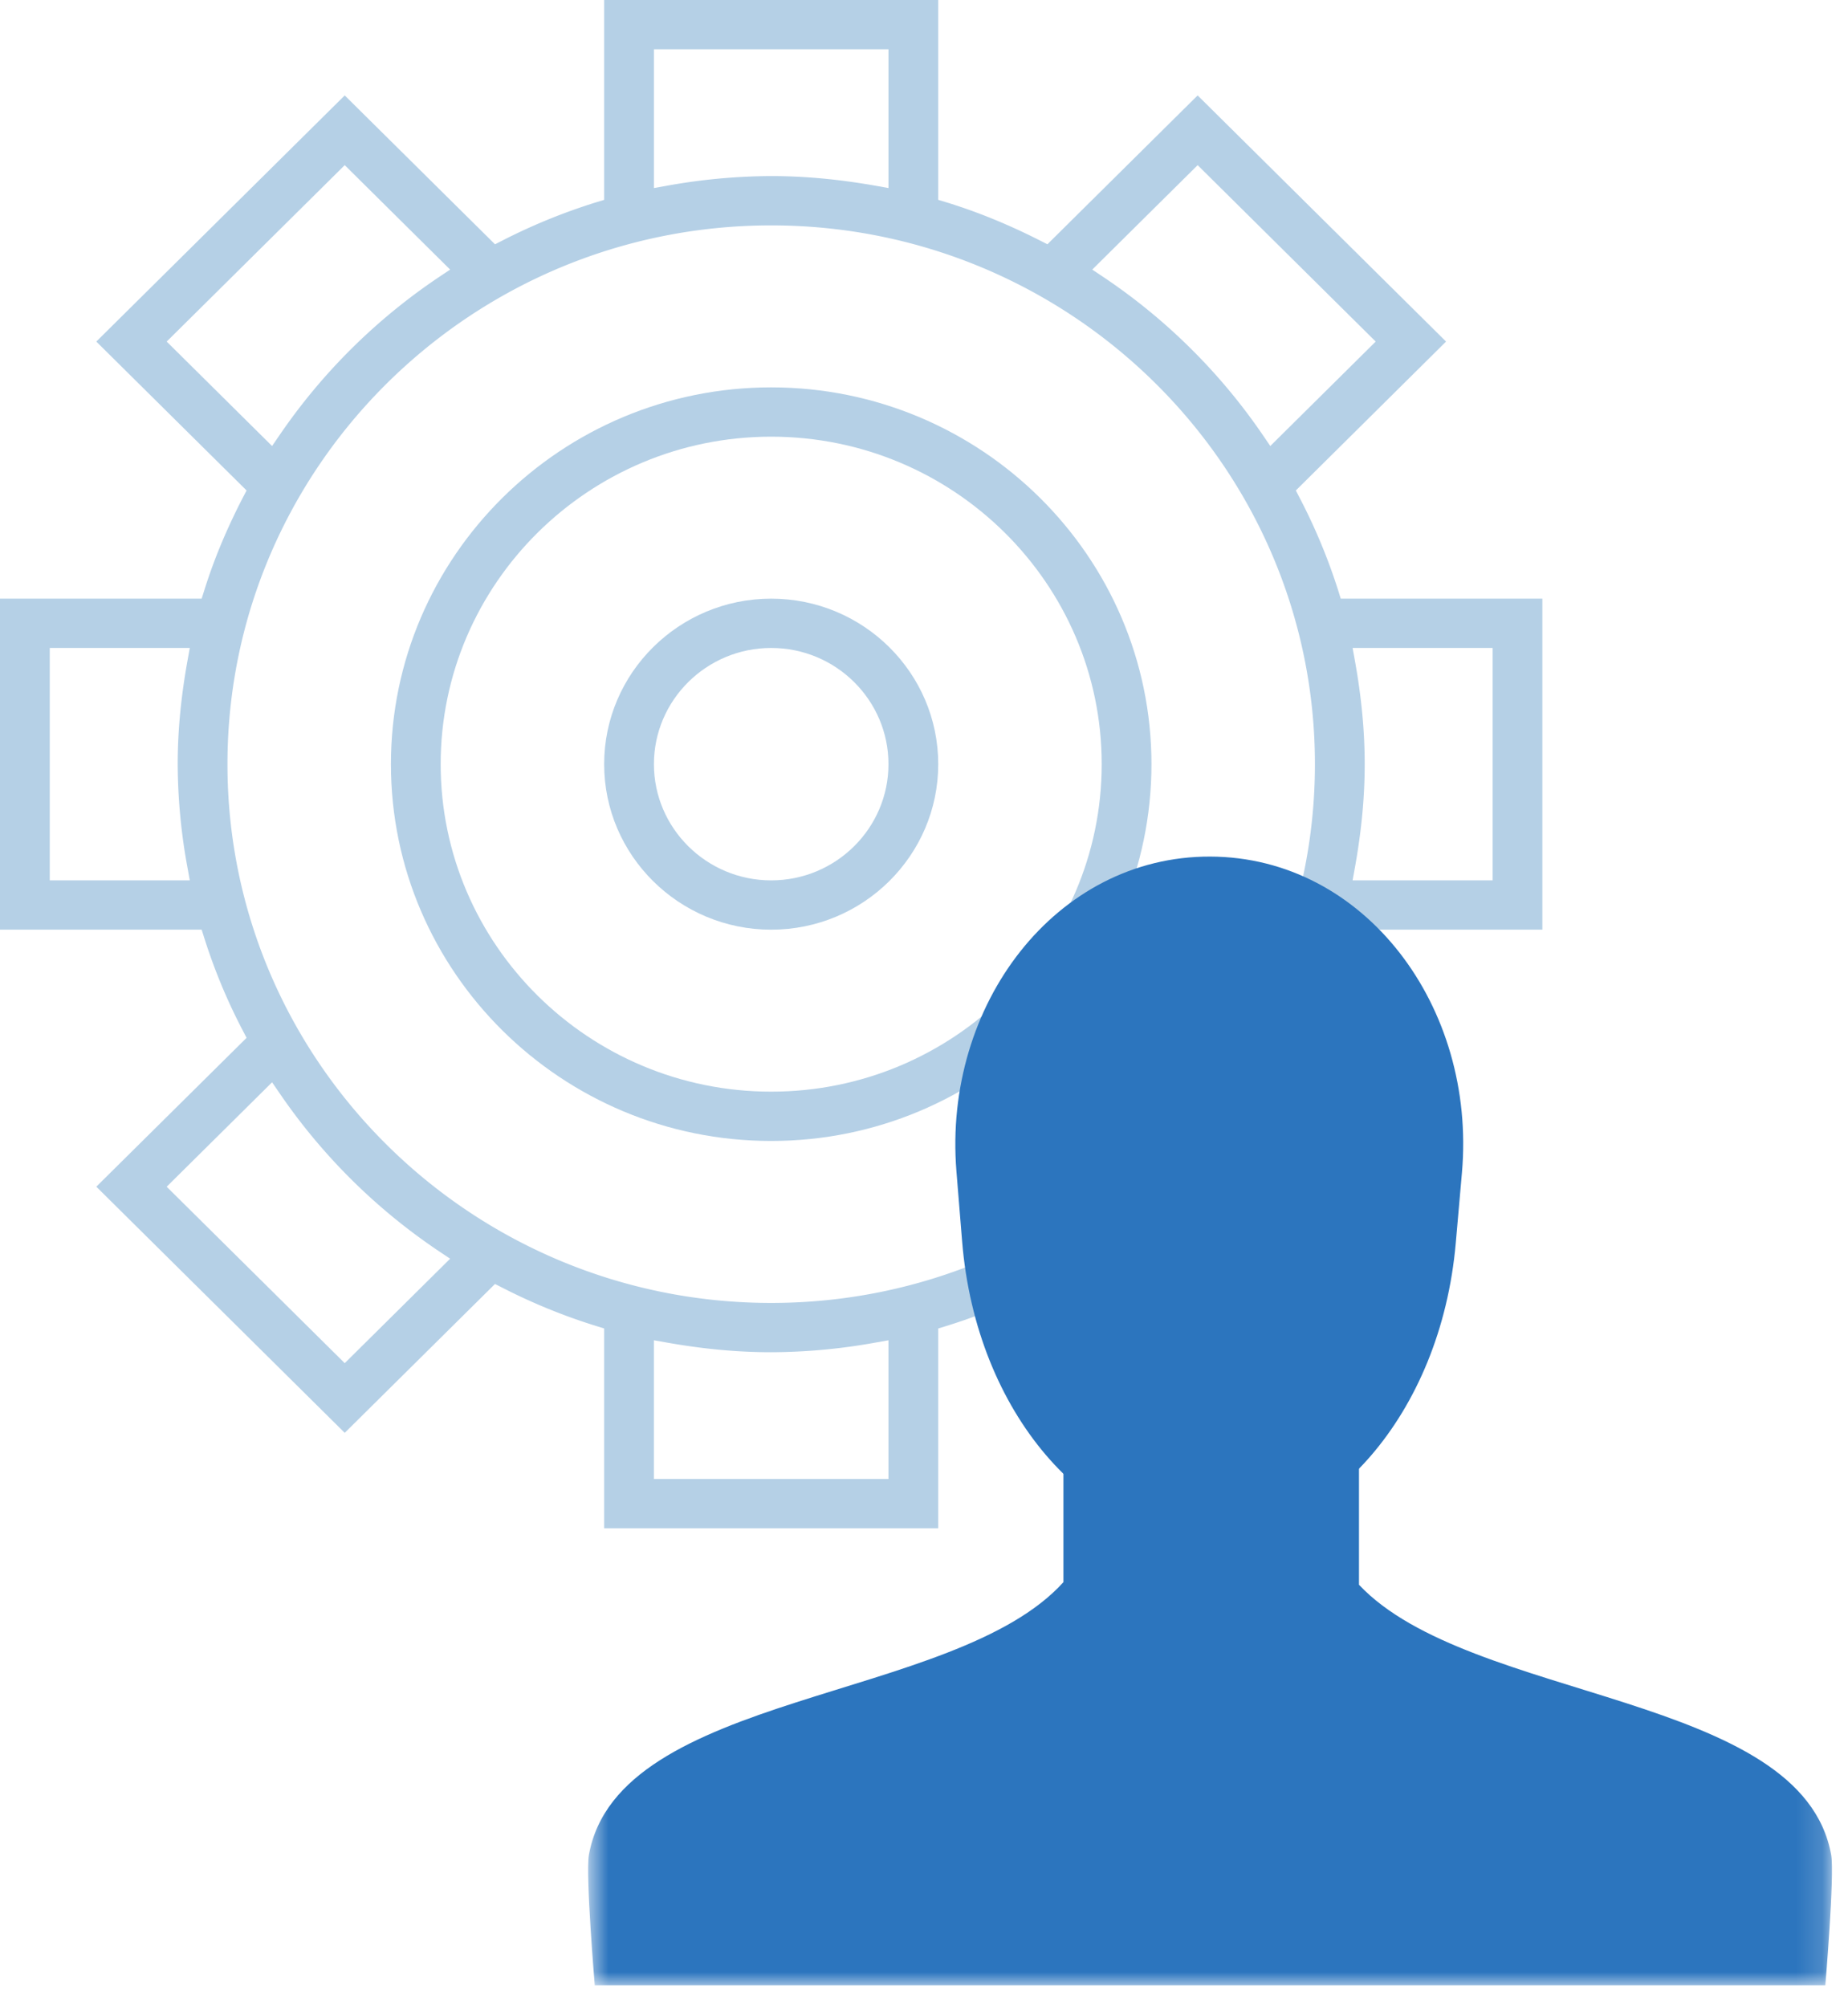 <svg width="70" height="76" viewBox="0 0 70 76" xmlns="http://www.w3.org/2000/svg" xmlns:xlink="http://www.w3.org/1999/xlink"><defs><path id="a" d="M.74 24h47.114V.487H.74V24z"/></defs><g fill="none" fill-rule="evenodd"><path d="M29.212 6.667c1.27 0 2.57.121 3.967.368l.475.085V1.867H24.77V7.12l.476-.085a22.657 22.657 0 013.967-.368zM6.314 12.933l3.992 3.955.275-.401a22.444 22.444 0 016.064-6.008l.406-.271-3.993-3.955-6.744 6.68zm35.059-2.725l.405.27a22.45 22.45 0 016.066 6.009l.273.401 3.993-3.955-6.744-6.68-3.993 3.955zM1.885 33.333h5.304l-.085-.47a21.944 21.944 0 01-.373-3.93c0-1.256.123-2.541.373-3.929l.085-.47H1.885v8.8zm49.435-8.329c.25 1.385.373 2.67.373 3.93 0 1.26-.123 2.543-.373 3.929l-.085.47h5.304v-8.8h-5.304l.085.471zM29.212 8.534c-11.358 0-20.596 9.151-20.596 20.4 0 11.249 9.238 20.4 20.596 20.4 11.357 0 20.596-9.151 20.596-20.4 0-11.249-9.239-20.4-20.596-20.4zm-22.898 36.4l6.744 6.68 3.993-3.955-.406-.271a22.444 22.444 0 01-6.064-6.008l-.275-.401-3.992 3.954zm41.53-3.554a22.43 22.43 0 01-6.066 6.008l-.405.27 3.993 3.955 6.744-6.68-3.993-3.954-.273.401zM24.769 56h8.885v-5.252l-.475.084a22.518 22.518 0 01-3.967.368c-1.271 0-2.569-.12-3.967-.368l-.476-.084V56zm-1.884 1.867V50.3l-.286-.088a22.164 22.164 0 01-3.588-1.464l-.261-.132-5.692 5.636-9.41-9.32 5.692-5.636-.135-.26a21.532 21.532 0 01-1.478-3.556l-.089-.281H0V22.667h7.638l.09-.282c.365-1.177.849-2.34 1.477-3.556l.135-.258-5.692-5.638 9.41-9.32L18.75 9.25l.26-.132a22.285 22.285 0 013.59-1.464l.285-.086V0h12.654v7.567l.285.086c1.186.363 2.361.84 3.59 1.464l.261.132 5.69-5.636 9.41 9.32-5.69 5.638.133.258a21.88 21.88 0 011.48 3.556l.087.282h7.638V35.2h-7.638l-.087.281a21.783 21.783 0 01-1.48 3.556l-.133.26 5.69 5.636-9.41 9.32-5.69-5.636-.26.132a22.105 22.105 0 01-3.59 1.464l-.286.088v7.566H22.885z" fill="#B5D0E6"/><path d="M29.212 16.534c-6.903 0-12.52 5.563-12.52 12.4 0 6.837 5.617 12.4 12.52 12.4s12.519-5.563 12.519-12.4c0-6.837-5.616-12.4-12.52-12.4m0 26.667c-7.941 0-14.403-6.4-14.403-14.267 0-7.868 6.462-14.267 14.404-14.267s14.404 6.399 14.404 14.267c0 7.867-6.462 14.267-14.404 14.267" fill="#B5D0E6"/><path d="M29.212 24.534c-2.45 0-4.442 1.973-4.442 4.4 0 2.425 1.992 4.4 4.442 4.4s4.442-1.975 4.442-4.4c0-2.427-1.992-4.4-4.442-4.4m0 10.667c-3.49 0-6.327-2.811-6.327-6.267 0-3.456 2.838-6.267 6.327-6.267s6.327 2.81 6.327 6.267c0 3.456-2.838 6.267-6.327 6.267" fill="#B5D0E6"/><g transform="translate(21.538 51.171)"><mask id="b" fill="#fff"><use xlink:href="#a"/></mask><path d="M18.743.487v8.248C14.62 13.303 1.877 12.855.768 19.066c-.13.752.223 4.935.223 4.935h46.612s.354-4.183.222-4.935c-1.1-6.164-13.683-5.77-17.886-10.232V.487H18.743z" fill="#2C75BE" mask="url(#b)"/></g><path d="M55.143 47.062l.233-2.654c.553-6.296-3.689-11.956-9.535-11.975-5.842-.017-10.124 5.61-9.613 11.912l.216 2.656c.53 6.548 4.8 11.243 9.312 11.256 4.513.015 8.814-4.65 9.387-11.195" fill="#2C75BE"/></g></svg>